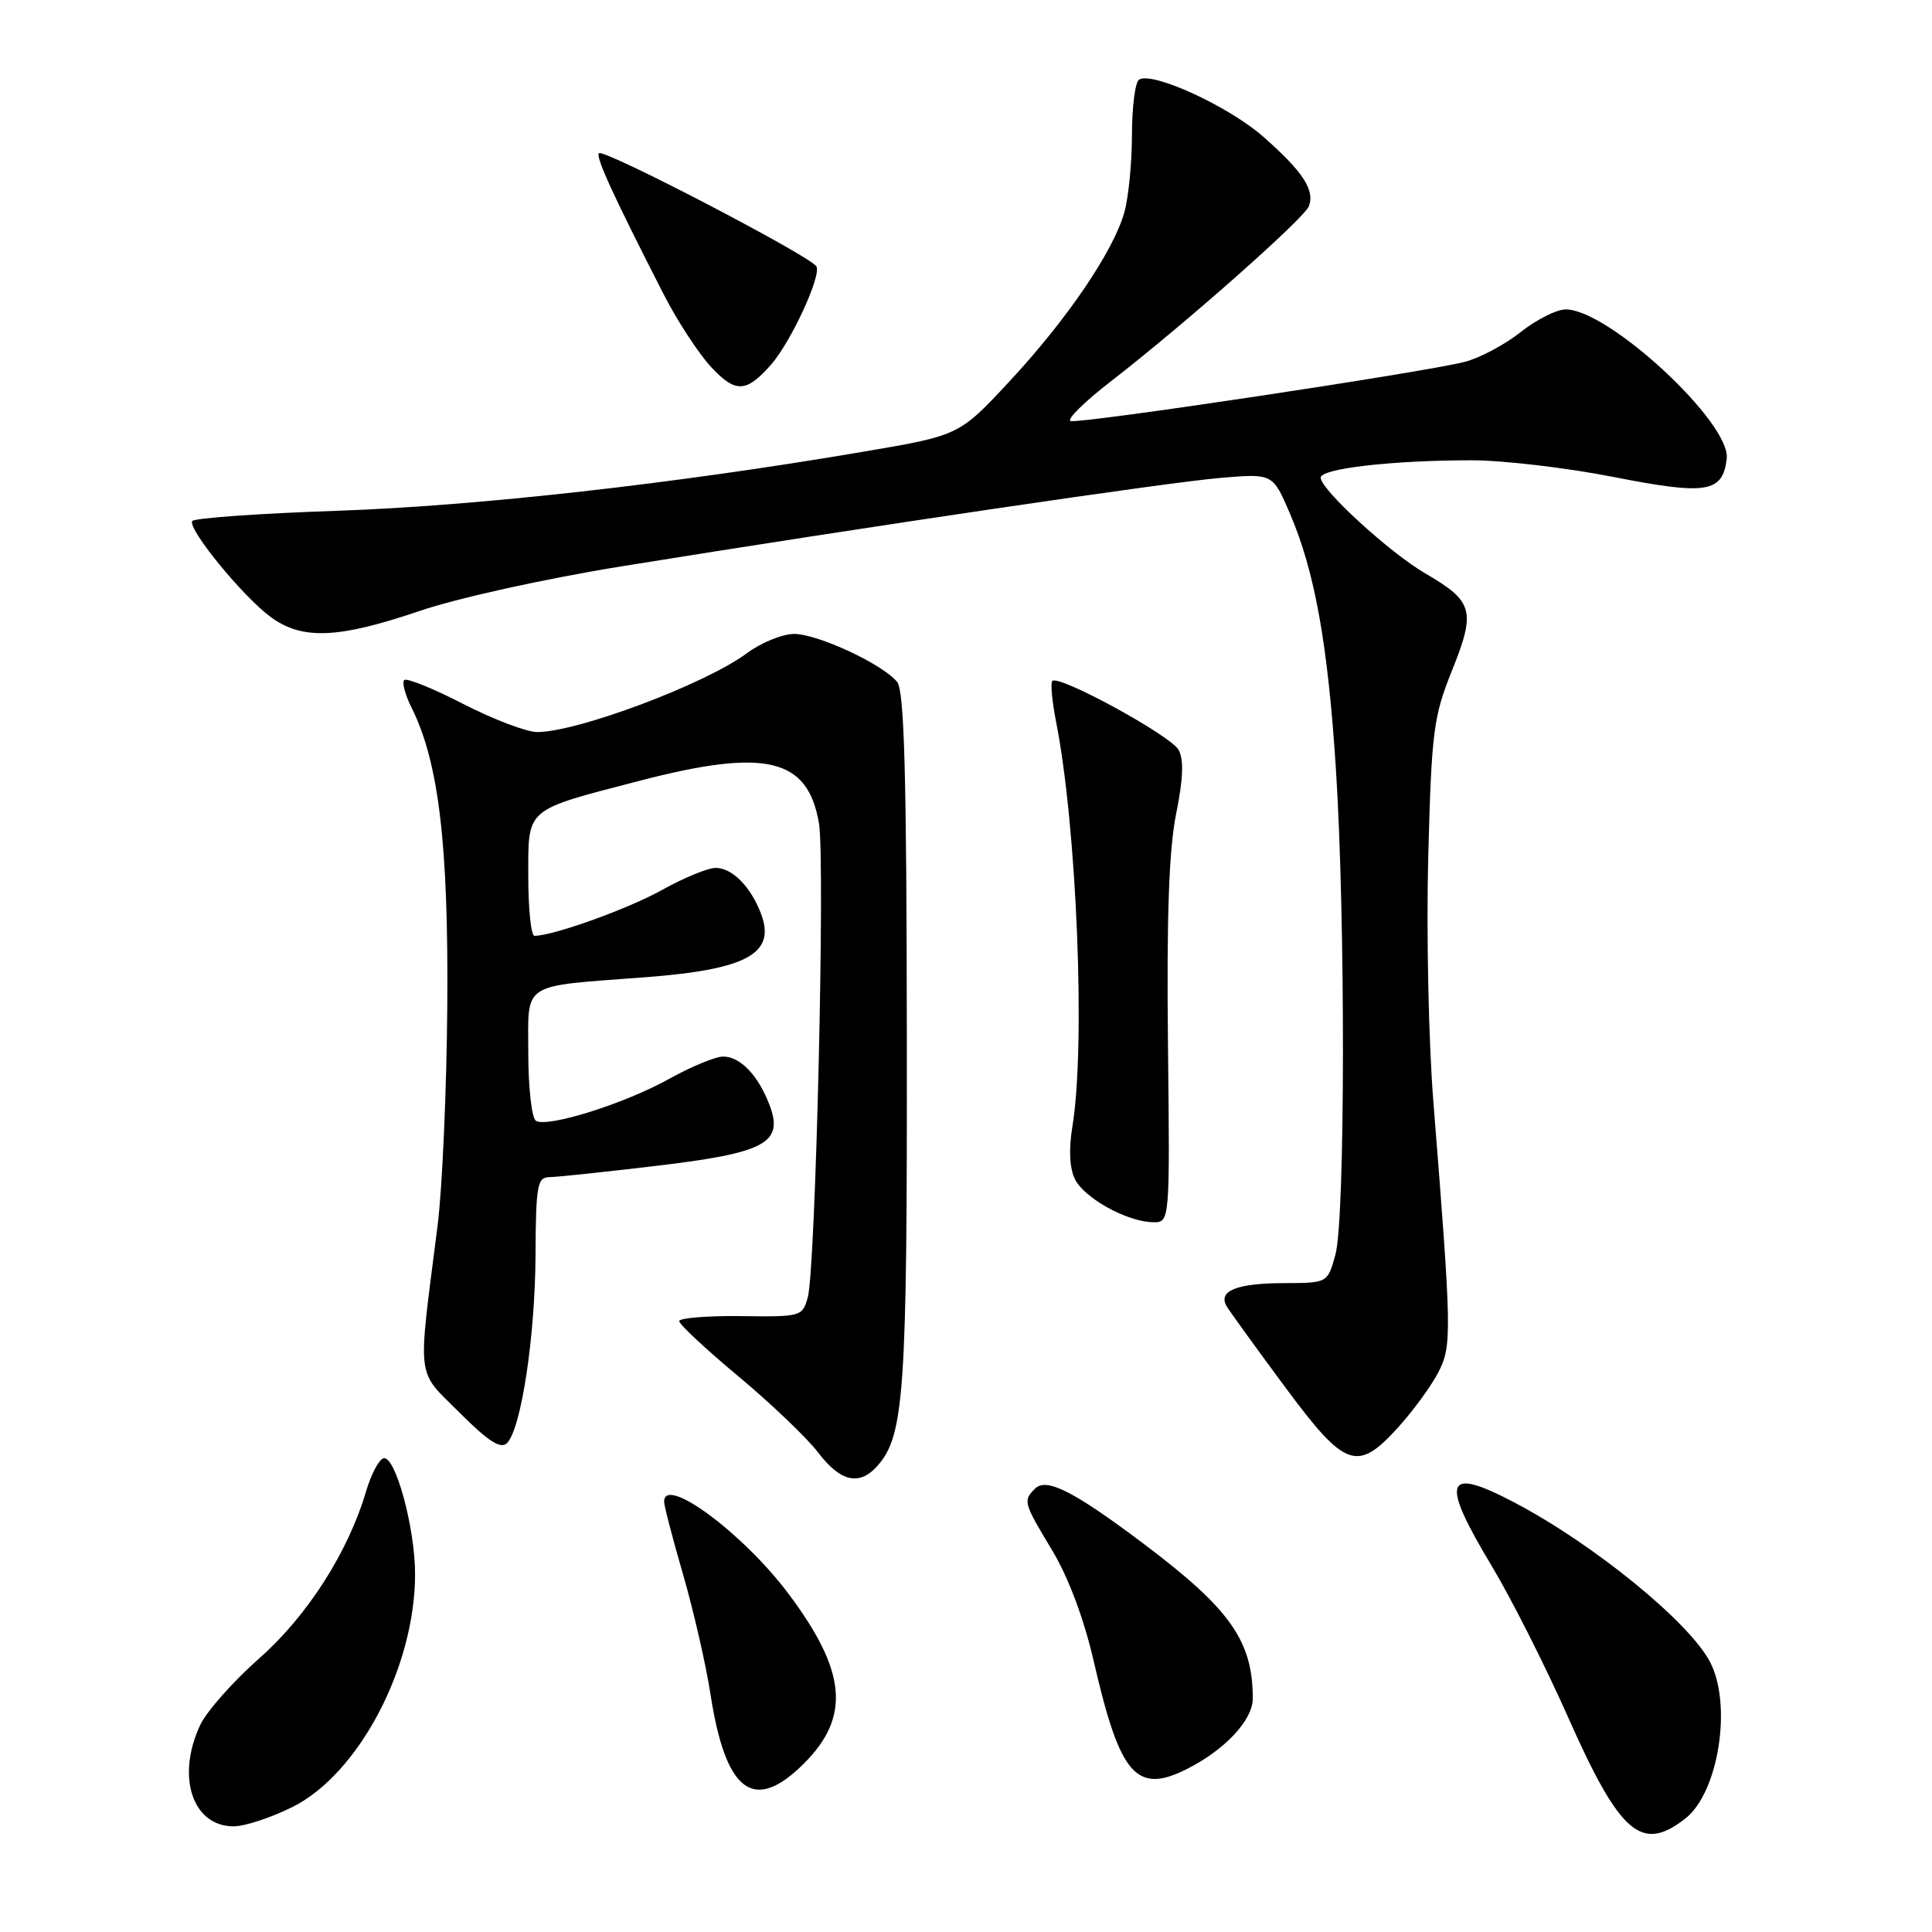 <?xml version="1.0" encoding="UTF-8" standalone="no"?>
<!DOCTYPE svg PUBLIC "-//W3C//DTD SVG 1.1//EN" "http://www.w3.org/Graphics/SVG/1.1/DTD/svg11.dtd" >
<svg xmlns="http://www.w3.org/2000/svg" xmlns:xlink="http://www.w3.org/1999/xlink" version="1.1" viewBox="0 0 256 256">
 <g >
 <path fill="currentColor"
d=" M 223.33 240.95 C 227.73 237.50 229.55 225.85 226.58 220.20 C 223.79 214.89 211.16 204.60 200.65 199.08 C 191.43 194.23 190.79 196.07 197.68 207.53 C 200.25 211.82 204.77 220.76 207.72 227.41 C 214.66 243.06 217.51 245.53 223.33 240.95 Z  M 38.75 239.44 C 47.53 235.06 55.00 220.89 55.00 208.59 C 55.00 202.39 52.35 192.72 50.79 193.24 C 50.18 193.44 49.16 195.40 48.51 197.60 C 46.13 205.67 40.74 214.10 34.35 219.74 C 30.91 222.78 27.40 226.74 26.55 228.53 C 23.31 235.37 25.48 242.00 30.96 242.00 C 32.42 242.00 35.92 240.85 38.75 239.44 Z  M 106.54 233.66 C 112.74 227.46 112.17 221.42 104.44 211.13 C 98.42 203.12 88.00 195.42 88.00 198.98 C 88.00 199.53 89.13 203.88 90.52 208.66 C 91.90 213.44 93.53 220.53 94.13 224.42 C 96.15 237.54 99.89 240.31 106.54 233.66 Z  M 157.30 234.39 C 162.33 231.85 166.00 227.91 166.00 225.06 C 166.00 217.42 163.01 213.19 151.50 204.53 C 142.28 197.59 138.65 195.75 137.15 197.25 C 135.54 198.86 135.60 199.09 139.43 205.45 C 141.57 209.01 143.63 214.50 144.92 220.10 C 148.41 235.29 150.57 237.78 157.30 234.39 Z  M 116.25 194.25 C 119.82 190.25 120.21 184.59 120.16 137.68 C 120.13 102.61 119.83 91.50 118.87 90.35 C 116.91 87.98 108.35 84.00 105.23 84.00 C 103.67 84.00 100.84 85.16 98.94 86.57 C 93.51 90.62 76.54 97.00 71.18 97.00 C 69.77 97.00 65.36 95.32 61.37 93.27 C 57.39 91.22 53.87 89.80 53.56 90.11 C 53.25 90.42 53.68 92.06 54.53 93.76 C 58.12 100.95 59.42 111.77 59.27 133.00 C 59.19 144.28 58.61 157.55 57.97 162.50 C 55.32 183.36 55.08 181.36 60.90 187.19 C 64.70 190.99 66.35 192.05 67.18 191.22 C 69.06 189.34 70.92 177.05 70.96 166.25 C 71.00 157.18 71.20 156.00 72.75 155.98 C 73.71 155.97 80.11 155.30 86.97 154.48 C 101.42 152.77 103.88 151.45 101.97 146.43 C 100.48 142.50 98.09 140.00 95.83 140.00 C 94.81 140.00 91.61 141.32 88.73 142.92 C 82.84 146.22 72.55 149.46 71.01 148.51 C 70.46 148.16 70.00 144.12 70.00 139.53 C 70.00 130.01 68.85 130.75 85.50 129.49 C 99.02 128.46 102.85 126.35 100.83 121.05 C 99.47 117.48 97.02 115.00 94.83 115.00 C 93.81 115.00 90.61 116.31 87.73 117.92 C 83.21 120.44 73.31 124.00 70.82 124.00 C 70.37 124.00 70.00 120.47 70.00 116.16 C 70.00 106.95 69.44 107.44 84.74 103.46 C 101.49 99.11 107.05 100.43 108.52 109.11 C 109.35 114.06 108.08 168.06 107.04 171.88 C 106.34 174.45 106.16 174.50 98.16 174.39 C 93.67 174.34 90.00 174.64 90.00 175.06 C 90.00 175.48 93.53 178.78 97.85 182.38 C 102.17 185.98 106.92 190.52 108.41 192.47 C 111.37 196.36 113.87 196.92 116.25 194.25 Z  M 185.33 189.06 C 187.28 186.89 189.65 183.65 190.58 181.85 C 192.40 178.32 192.37 176.70 189.93 146.00 C 189.29 138.03 188.99 123.40 189.25 113.50 C 189.69 96.89 189.93 94.98 192.42 88.79 C 195.57 80.93 195.22 79.68 188.89 76.00 C 184.15 73.25 175.00 64.87 175.00 63.29 C 175.00 62.09 184.39 61.00 194.90 60.99 C 199.08 60.98 207.59 61.98 213.80 63.20 C 226.15 65.63 228.26 65.29 228.80 60.79 C 229.38 56.05 213.15 41.00 207.47 41.00 C 206.26 41.00 203.58 42.35 201.50 44.00 C 199.43 45.65 196.10 47.42 194.12 47.94 C 188.88 49.31 143.07 56.19 141.86 55.79 C 141.30 55.60 143.69 53.24 147.17 50.55 C 156.95 42.98 172.80 28.96 173.43 27.33 C 174.25 25.19 172.64 22.74 167.42 18.14 C 162.84 14.10 152.71 9.44 150.93 10.55 C 150.42 10.86 150.00 14.13 149.99 17.81 C 149.99 21.49 149.54 26.12 148.99 28.11 C 147.56 33.26 141.37 42.37 133.70 50.60 C 127.09 57.70 127.09 57.70 114.30 59.87 C 89.36 64.11 63.26 67.04 44.71 67.68 C 34.38 68.03 25.72 68.65 25.47 69.04 C 24.84 70.07 32.18 79.05 35.86 81.75 C 40.03 84.82 44.78 84.63 55.56 80.97 C 60.63 79.24 72.28 76.67 82.50 75.02 C 114.75 69.81 154.73 63.91 161.76 63.32 C 168.64 62.74 168.64 62.74 170.90 67.99 C 174.20 75.66 175.94 85.27 177.01 101.82 C 178.29 121.55 178.25 161.57 176.95 166.25 C 175.91 170.00 175.91 170.00 170.20 170.02 C 163.81 170.03 161.31 171.06 162.57 173.14 C 163.03 173.89 166.48 178.66 170.25 183.75 C 178.28 194.59 179.83 195.14 185.33 189.06 Z  M 154.76 138.25 C 154.58 121.40 154.89 112.57 155.84 107.86 C 156.78 103.21 156.88 100.66 156.17 99.36 C 155.12 97.46 140.30 89.37 139.44 90.23 C 139.18 90.49 139.40 92.91 139.93 95.60 C 142.69 109.59 143.86 138.55 142.10 149.25 C 141.60 152.30 141.72 154.81 142.44 156.25 C 143.69 158.77 149.32 161.88 152.76 161.95 C 155.02 162.00 155.02 162.00 154.76 138.25 Z  M 102.15 48.34 C 104.80 45.33 108.90 36.46 108.17 35.29 C 107.29 33.88 79.99 19.67 79.36 20.30 C 78.89 20.77 81.28 25.97 87.94 39.00 C 89.77 42.58 92.63 46.94 94.29 48.70 C 97.48 52.10 98.89 52.03 102.15 48.34 Z "/>
</g>
</svg>